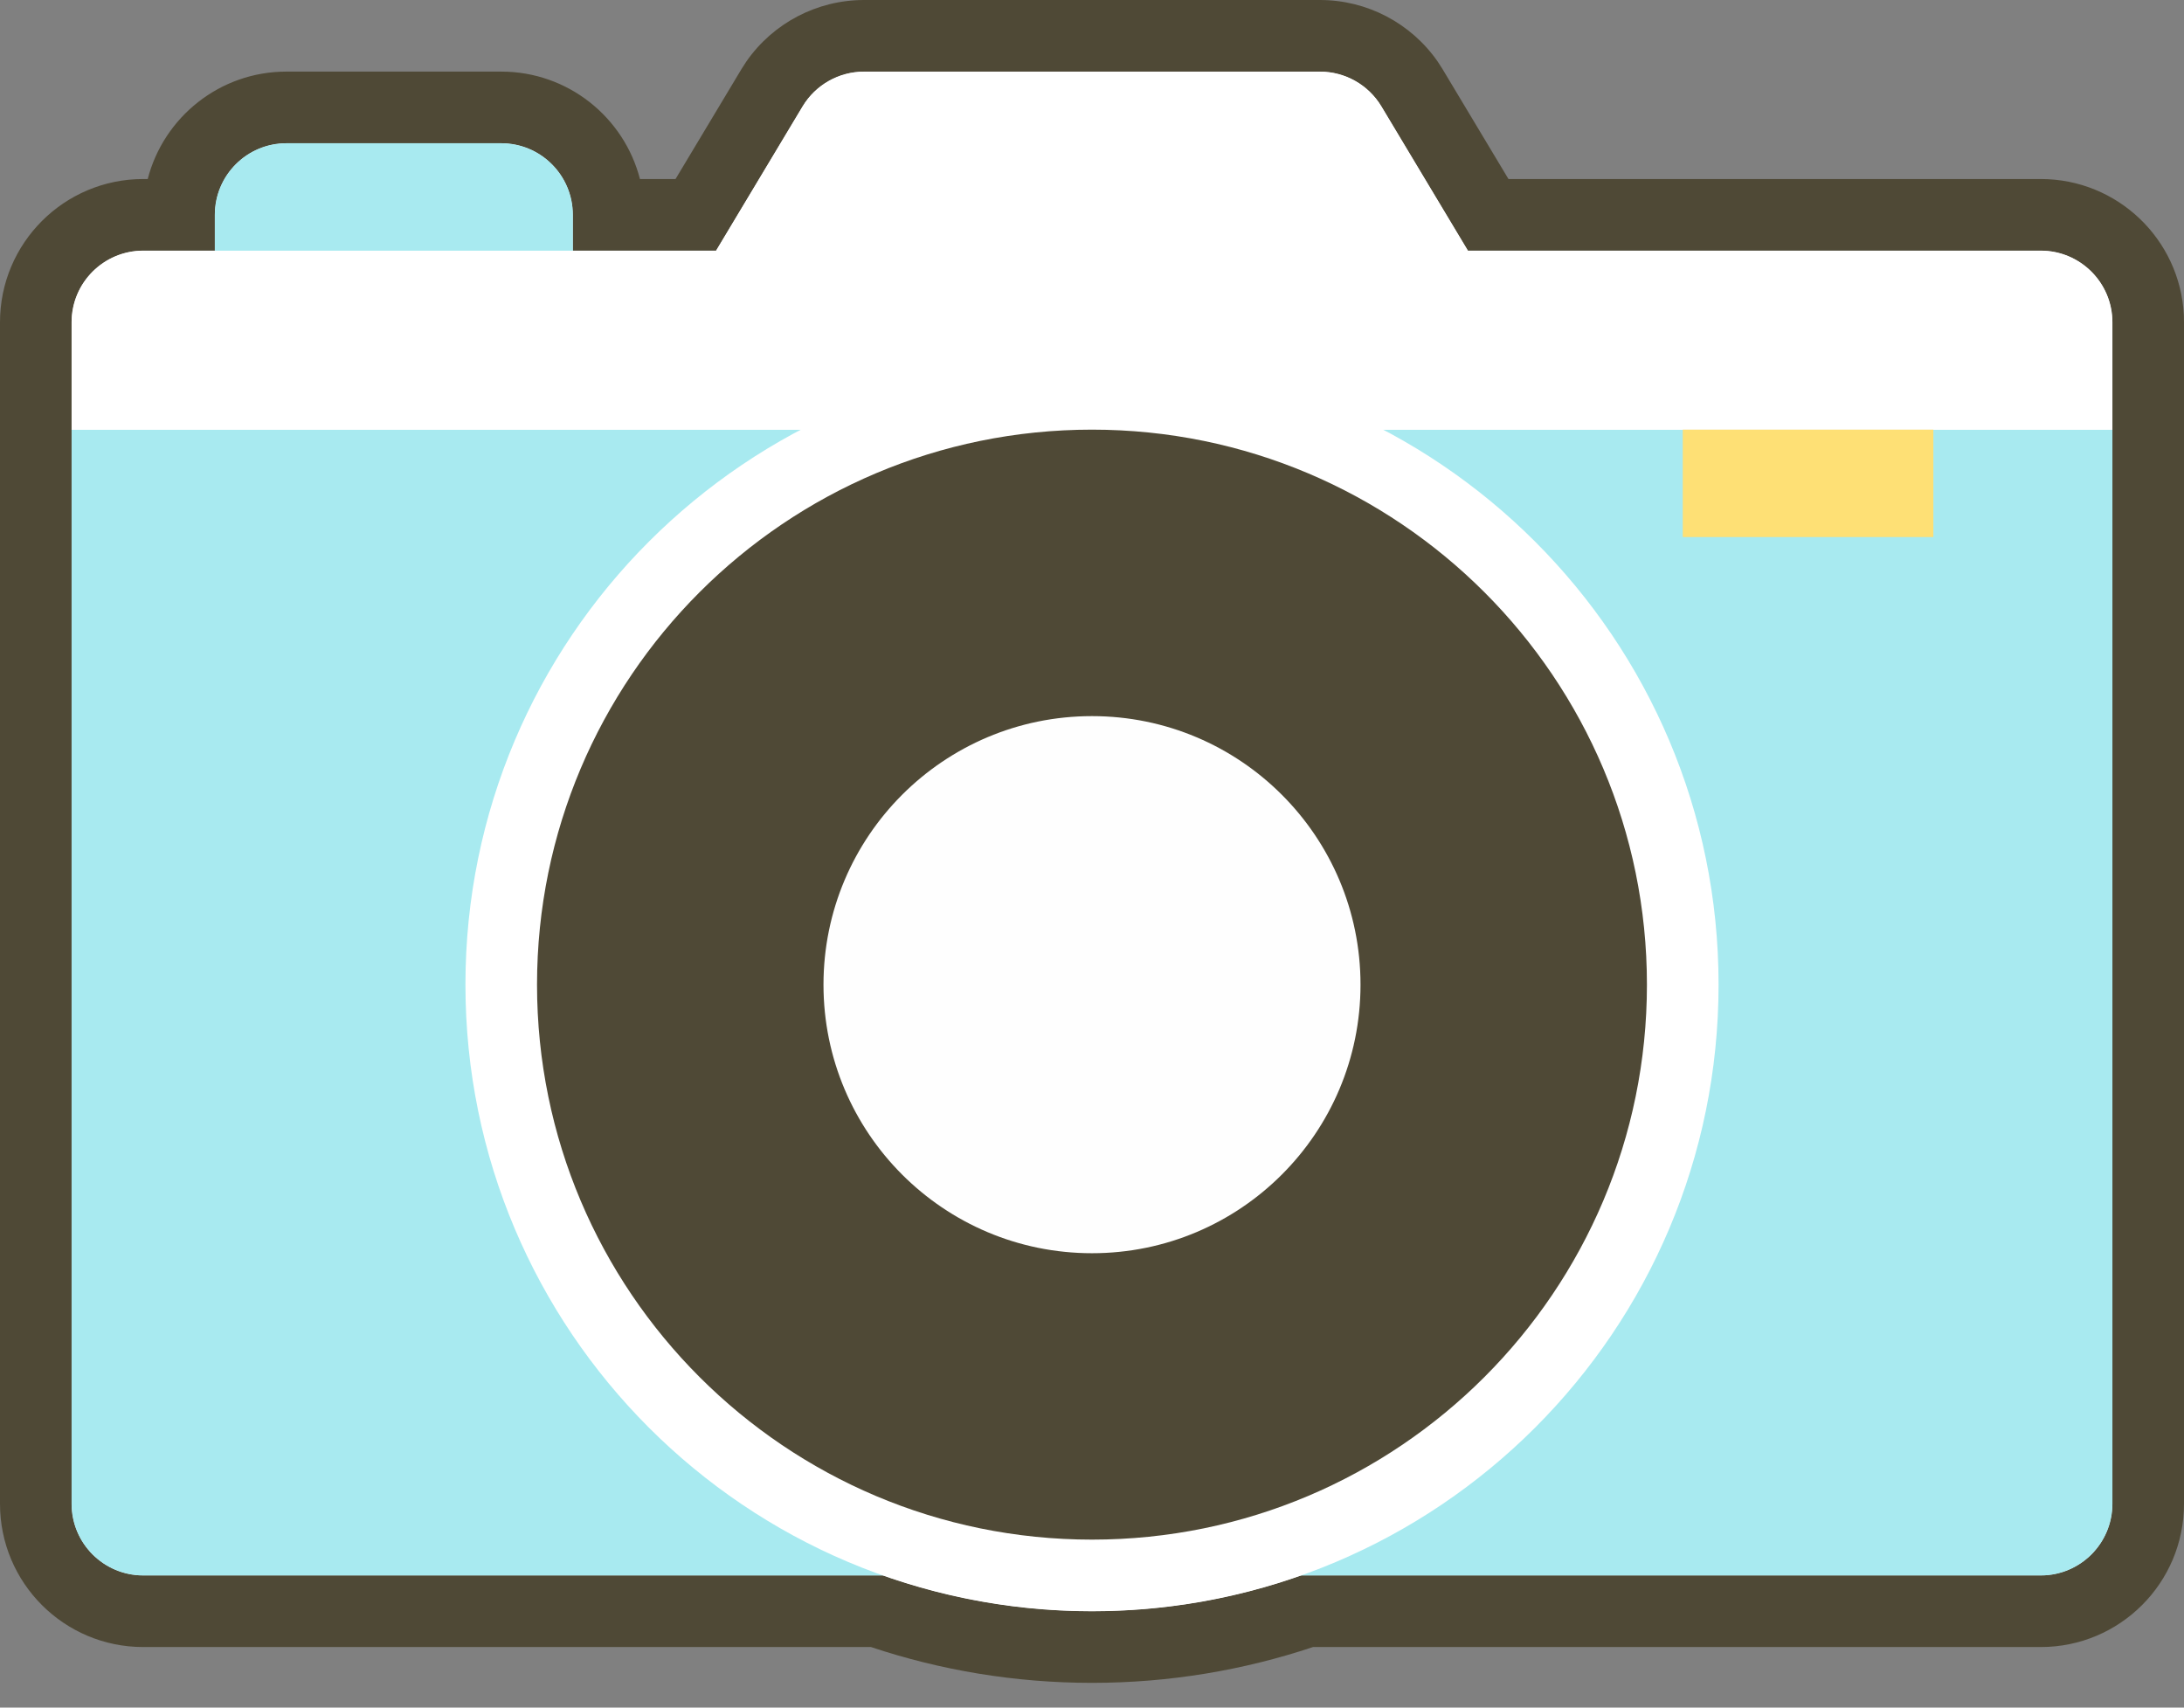 <svg width="55" height="43" viewBox="0 0 55 43" fill="none" xmlns="http://www.w3.org/2000/svg">
<rect x="0" y="0" width="55" height="43" fill="#808080" stroke="none"/>
<path d="M33.241 1.804C33.874 1.804 34.462 2.136 34.788 2.679L36.967 6.312H51.393C52.389 6.312 53.197 7.119 53.197 8.115V37.869C53.197 38.865 52.389 39.673 51.393 39.673H32.766C31.119 40.256 29.347 40.574 27.5 40.574C25.653 40.574 23.881 40.256 22.234 39.673H3.607C2.611 39.673 1.803 38.865 1.803 37.869V8.115C1.803 7.119 2.611 6.312 3.607 6.312H5.41V5.41C5.41 4.414 6.217 3.607 7.213 3.607H12.623C13.619 3.607 14.426 4.414 14.426 5.41V6.312H18.033L20.212 2.679C20.538 2.136 21.126 1.804 21.759 1.804H33.241Z" fill="white"/>
<path d="M0 37.869V8.115C0 6.123 1.615 4.508 3.607 4.508V6.311C2.611 6.311 1.803 7.119 1.803 8.115V37.869C1.803 38.865 2.611 39.672 3.607 39.672H22.234C23.881 40.255 25.653 40.574 27.5 40.574C29.347 40.574 31.119 40.255 32.766 39.672H51.393C52.389 39.672 53.197 38.865 53.197 37.869V8.115C53.197 7.119 52.389 6.311 51.393 6.311V4.508C53.323 4.508 54.899 6.023 54.996 7.929L55 8.115V37.869C55 39.861 53.385 41.475 51.393 41.475H33.066C31.315 42.059 29.443 42.377 27.5 42.377C25.557 42.377 23.685 42.059 21.934 41.475H3.607C1.615 41.475 0 39.861 0 37.869ZM33.241 0C34.427 0 35.534 0.583 36.206 1.551L36.334 1.75V1.751L37.988 4.508H51.393V6.311H36.967L34.788 2.679C34.462 2.135 33.874 1.803 33.241 1.803V0ZM7.213 3.607C6.217 3.607 5.41 4.414 5.41 5.41V6.311H3.607V4.508H3.72C4.121 2.953 5.533 1.803 7.213 1.803V3.607ZM21.759 1.803C21.126 1.803 20.538 2.135 20.212 2.679L18.033 6.311H14.426V5.41C14.426 4.414 13.619 3.607 12.623 3.607V1.803C14.303 1.803 15.716 2.953 16.116 4.508H17.012L18.666 1.751V1.75L18.794 1.551C19.466 0.583 20.573 0 21.759 0V1.803ZM12.623 1.803V3.607H7.213V1.803H12.623ZM33.241 0V1.803H21.759V0H33.241Z" fill="#4F4936"/>
<path d="M1.803 10.819H53.197V37.868C53.197 38.864 52.389 39.672 51.393 39.672H3.607C2.611 39.672 1.803 38.864 1.803 37.868V10.819Z" fill="#A8EAF0"/>
<path d="M51.393 6.312C52.389 6.312 53.197 7.119 53.197 8.115V10.82H1.803V8.115C1.803 7.119 2.611 6.312 3.607 6.312H18.033L20.212 2.679C20.538 2.136 21.126 1.804 21.759 1.804H33.241C33.874 1.804 34.462 2.136 34.788 2.679L36.967 6.312H51.393Z" fill="white"/>
<path d="M5.41 5.411C5.41 4.415 6.217 3.607 7.213 3.607H12.623C13.619 3.607 14.426 4.415 14.426 5.411V6.312H5.41V5.411Z" fill="#A8EAF0"/>
<path d="M43.279 24.794C43.279 33.509 36.214 40.573 27.5 40.573C18.786 40.573 11.721 33.509 11.721 24.794C11.721 16.08 18.786 9.016 27.5 9.016C36.214 9.016 43.279 16.08 43.279 24.794Z" fill="white"/>
<path d="M41.475 24.795C41.475 32.513 35.218 38.77 27.5 38.77C19.782 38.77 13.524 32.513 13.524 24.795C13.524 17.076 19.782 10.819 27.5 10.819C35.218 10.819 41.475 17.076 41.475 24.795Z" fill="#4F4936"/>
<path d="M20.738 24.796C20.738 28.53 23.765 31.558 27.5 31.558C31.235 31.558 34.262 28.53 34.262 24.796C34.262 21.061 31.235 18.033 27.5 18.033C23.765 18.033 20.738 21.061 20.738 24.796Z" fill="#FEFEFE"/>
<path d="M42.377 10.819H48.688V13.524H42.377V10.819Z" fill="#FEE075"/>
</svg>
